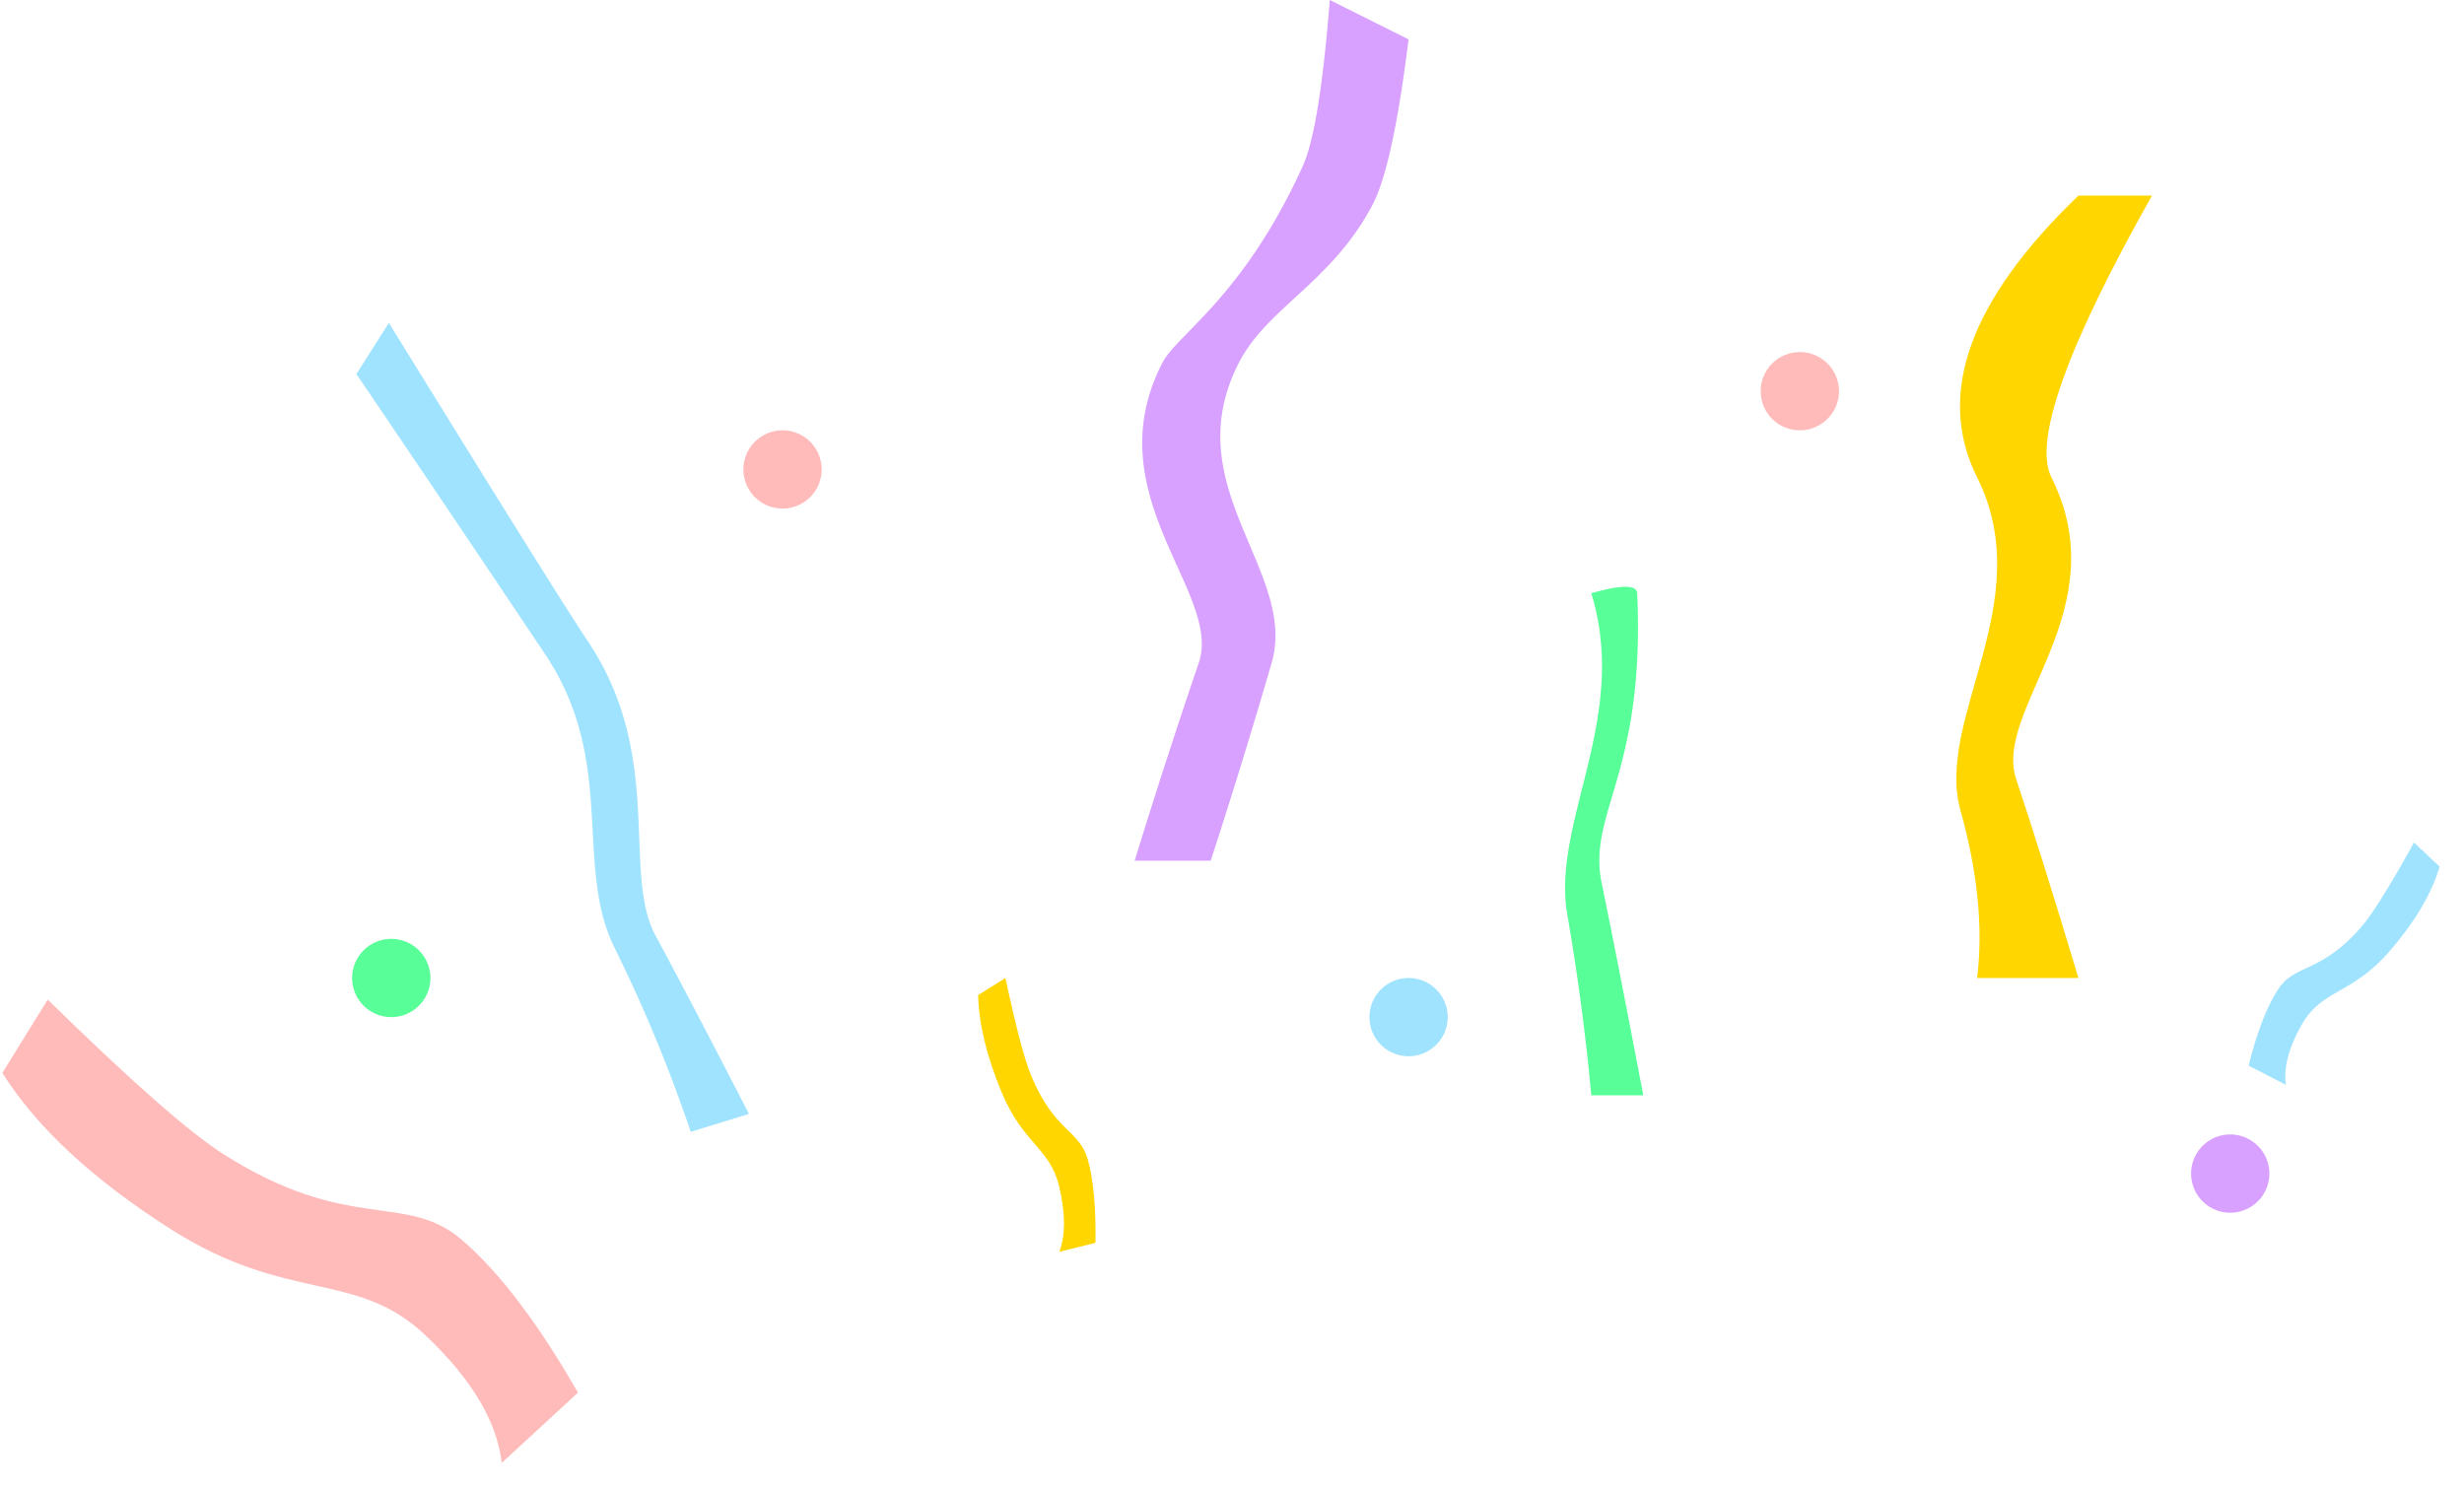 <?xml version="1.0" standalone="no"?><!DOCTYPE svg PUBLIC "-//W3C//DTD SVG 1.1//EN" "http://www.w3.org/Graphics/SVG/1.1/DTD/svg11.dtd"><svg t="1618543701921" class="icon" viewBox="0 0 1697 1024" version="1.1" xmlns="http://www.w3.org/2000/svg" p-id="11430" xmlns:xlink="http://www.w3.org/1999/xlink" width="662.891" height="400"><defs><style type="text/css"></style></defs><path d="M1.617 739.085l31.259-50.526c57.317 56.212 97.819 91.81 121.452 106.765 86.151 54.515 124.874 25.6 163.517 58.557 25.762 21.989 52.493 57.128 80.195 105.418l-52.467 48.397c-3.341-28.672-20.911-58.018-52.709-88.037-47.697-45.002-94.397-21.612-174.969-72.785-53.733-34.142-92.483-70.063-116.278-107.789z" fill="#FFBABA" p-id="11431"></path><path d="M673.684 685.46l18.782-11.776c7.222 33.738 13.069 56.024 17.57 66.883 16.33 39.559 33.442 37.457 39.235 58.395 3.827 13.932 5.578 32.984 5.201 57.128l-24.872 6.225c4.231-11.399 4.231-26.247 0-44.517-6.333-27.405-24.872-29.184-40.125-66.237-10.159-24.738-15.414-46.754-15.791-66.102z" fill="#FFD600" p-id="11432"></path><path d="M1680.195 596.992l-17.624-16.653c-16.411 29.696-28.429 48.99-36.083 57.883-27.864 32.499-46.08 25.492-57.667 43.52-7.761 11.992-14.444 29.453-20.13 52.332l25.681 13.204c-1.752-11.992 1.994-25.977 11.21-41.984 13.851-23.983 34.627-20.184 60.659-50.661 17.381-20.291 28.699-39.505 33.954-57.667zM245.464 257.644l22.366-35.247c76.908 124.605 122.611 197.794 137.162 219.513 52.925 79.198 23.121 159.259 46.484 202.536 15.576 28.834 37.026 69.794 64.35 122.88l-40.098 12.315a1031.114 1031.114 0 0 0-52.224-126.248c-28.645-57.344 1.617-128.216-47.912-202.483a32714.402 32714.402 0 0 0-130.156-193.267z" fill="#A0E3FF" p-id="11433"></path><path d="M970.105 27.109L915.833 0c-4.635 59.203-10.833 97.388-18.648 114.553-40.798 89.816-86.474 115.739-96.525 135.168-47.212 91.082 41.607 158.801 24.926 206.956A4869.497 4869.497 0 0 0 781.474 592.842h52.386a4566.986 4566.986 0 0 0 41.93-136.165c18.297-63.138-66.533-121.587-22.474-206.956 19.672-38.077 63.811-55.161 91.998-108.706 9.297-17.677 17.57-55.646 24.792-113.907z" fill="#D8A0FF" p-id="11434"></path><path d="M1127.559 408.603c5.713 124.281-34.466 151.175-24.441 199.734 6.683 32.364 16.249 81.112 28.672 146.189h-35.84a1571.301 1571.301 0 0 0-16.546-124.605c-10.995-63.65 42.981-135.222 16.519-221.319 1.024 0 31.178-9.89 31.636 0z" fill="#58FF99" p-id="11435"></path><path d="M1431.471 134.737H1482.105c-58.745 104.286-81.839 168.96-69.255 194.102 45.864 91.54-40.421 159.582-24.253 207.98 10.833 32.283 25.115 77.878 42.873 136.866h-69.794c4.231-34.573 0.404-73.027-11.426-115.335-17.785-63.461 54.218-143.71 11.426-229.511-28.537-57.209-5.282-121.91 69.794-194.102z" fill="#FFD600" p-id="11436"></path><path d="M970.105 700.632m-26.947 0a26.947 26.947 0 1 0 53.895 0 26.947 26.947 0 1 0-53.895 0Z" fill="#A0E3FF" p-id="11437"></path><path d="M538.947 323.368m-26.947 0a26.947 26.947 0 1 0 53.895 0 26.947 26.947 0 1 0-53.895 0Z" fill="#FFBABA" p-id="11438"></path><path d="M1239.579 269.474m-26.947 0a26.947 26.947 0 1 0 53.895 0 26.947 26.947 0 1 0-53.895 0Z" fill="#FFBABA" p-id="11439"></path><path d="M269.474 673.684m-26.947 0a26.947 26.947 0 1 0 53.895 0 26.947 26.947 0 1 0-53.895 0Z" fill="#58FF99" p-id="11440"></path><path d="M1536 808.421m-26.947 0a26.947 26.947 0 1 0 53.895 0 26.947 26.947 0 1 0-53.895 0Z" fill="#D8A0FF" p-id="11441"></path></svg>